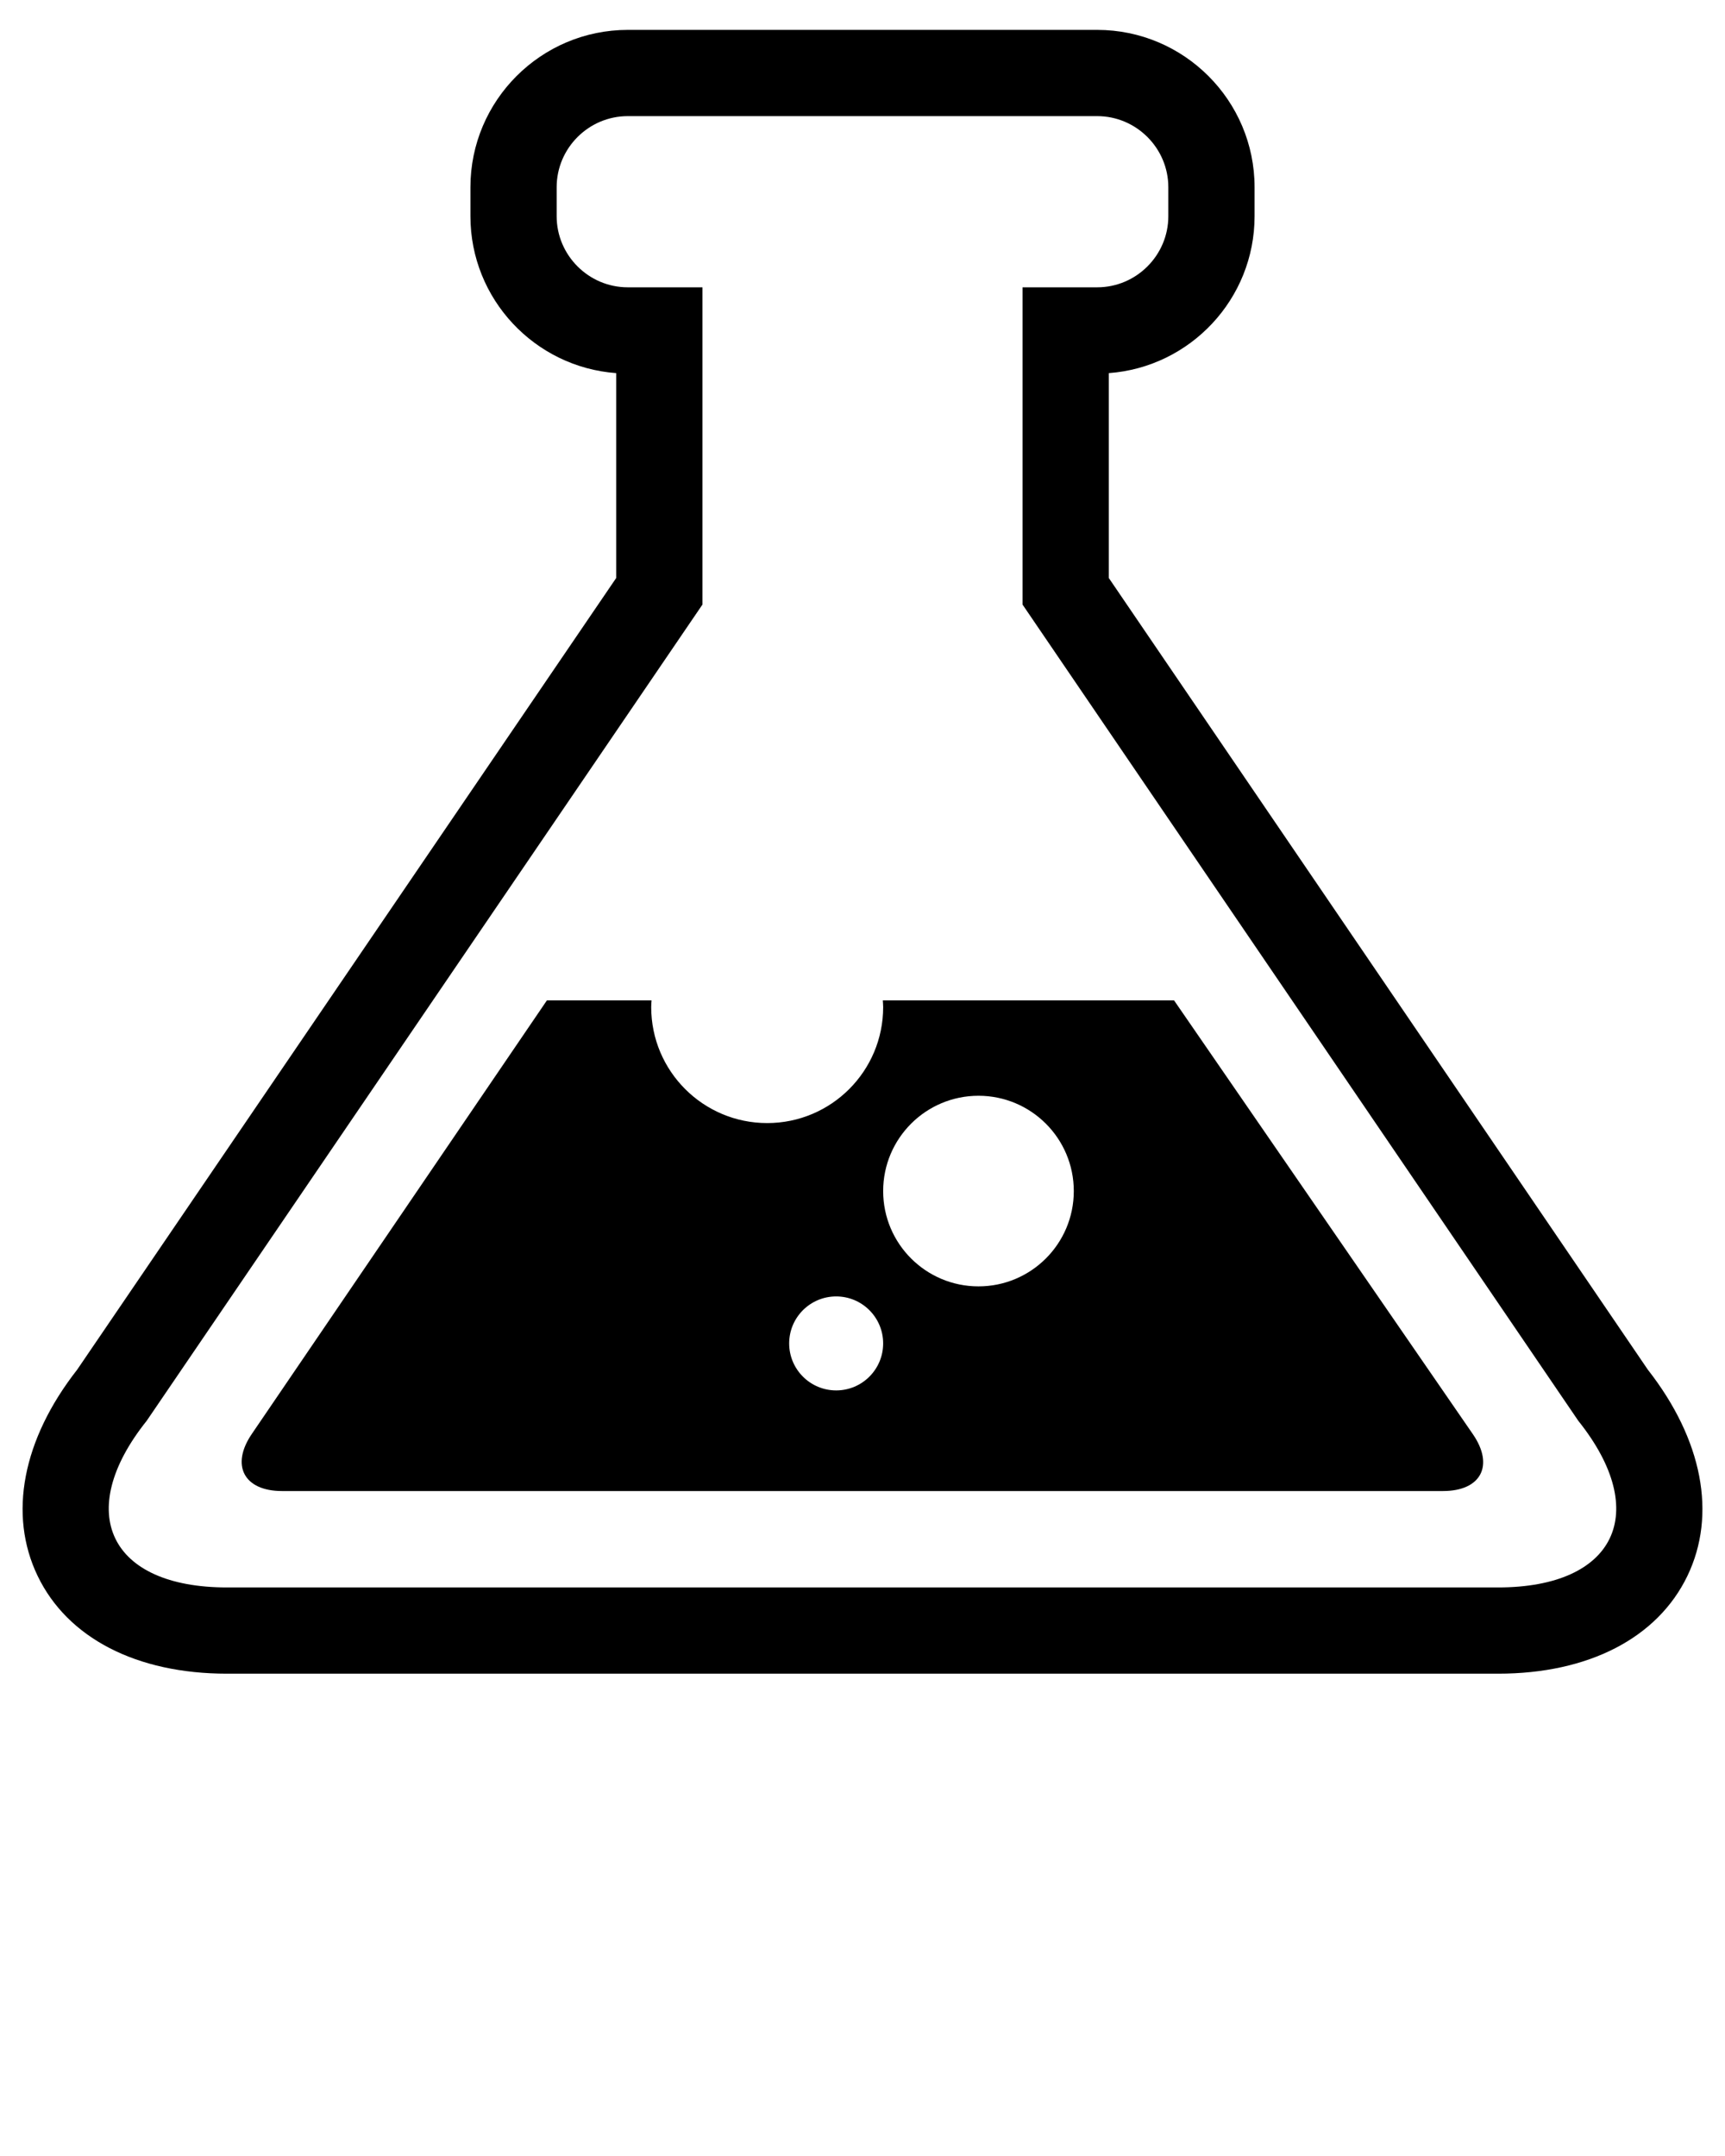 <svg xmlns="http://www.w3.org/2000/svg" xmlns:xlink="http://www.w3.org/1999/xlink" version="1.1" x="0px" y="0px"
     viewBox="0 0 100 125" enable-background="new 0 0 100 100" xml:space="preserve">
    <path fill="none" d="M59.277,35.049V16.658h4.328c2.269,0,4.124-1.855,4.124-4.122v-1.68c0-2.268-1.855-4.123-4.124-4.123H36.395  c-2.268,0-4.124,1.855-4.124,4.123v1.68c0,2.266,1.855,4.122,4.124,4.122h4.329v18.392L8.505,82.373  c-4.248,5.315-2.156,9.663,4.647,9.663h73.695c6.803,0,8.895-4.348,4.647-9.663L59.277,35.049z"/>
    <path d="M95.528,79.413L64.277,33.509V21.633c4.719-0.345,8.452-4.293,8.452-9.097v-1.68c0-5.03-4.093-9.123-9.124-9.123H36.395  c-5.031,0-9.124,4.093-9.124,9.123v1.68c0,4.804,3.734,8.752,8.453,9.097v11.875L4.472,79.413  c-3.167,4.048-4.003,8.396-2.292,11.952c1.733,3.604,5.733,5.671,10.973,5.671h73.695c5.24,0,9.24-2.067,10.974-5.671  C99.532,87.809,98.695,83.461,95.528,79.413z M86.848,92.036H13.152c-6.803,0-8.895-4.348-4.647-9.663l32.218-47.324V16.658h-4.329  c-2.268,0-4.124-1.855-4.124-4.122v-1.68c0-2.268,1.855-4.123,4.124-4.123h27.211c2.269,0,4.124,1.855,4.124,4.123v1.68  c0,2.266-1.855,4.122-4.124,4.122h-4.328v18.392l32.218,47.324C95.742,87.688,93.65,92.036,86.848,92.036z"/>
    <polygon points="85.386,83.153 77.857,72.225 85.387,83.156 "/>
    <polygon points="29.454,61.308 22.024,72.225 29.455,61.307 "/>
    <path d="M85.387,83.156l-7.529-10.932l-9.797-14.224h-4H51.178c0.007,0.129,0.02,0.258,0.02,0.389c0,3.713-3.01,6.724-6.723,6.724  c-3.713,0-6.724-3.011-6.724-6.724c0-0.131,0.012-0.26,0.02-0.389h-2.066h-4l-2.25,3.306l-7.43,10.918l-7.429,10.916  c-1.238,1.818-0.451,3.307,1.75,3.307h67.309C85.854,86.447,86.632,84.966,85.387,83.156z M48.474,80.613  c-1.505,0-2.725-1.22-2.725-2.725s1.22-2.724,2.725-2.724c1.504,0,2.723,1.219,2.723,2.724S49.978,80.613,48.474,80.613z   M56.723,74.581c-3.051,0-5.525-2.473-5.525-5.525c0-3.052,2.475-5.526,5.525-5.526c3.053,0,5.526,2.475,5.526,5.526  C62.249,72.108,59.775,74.581,56.723,74.581z"/>
</svg>
